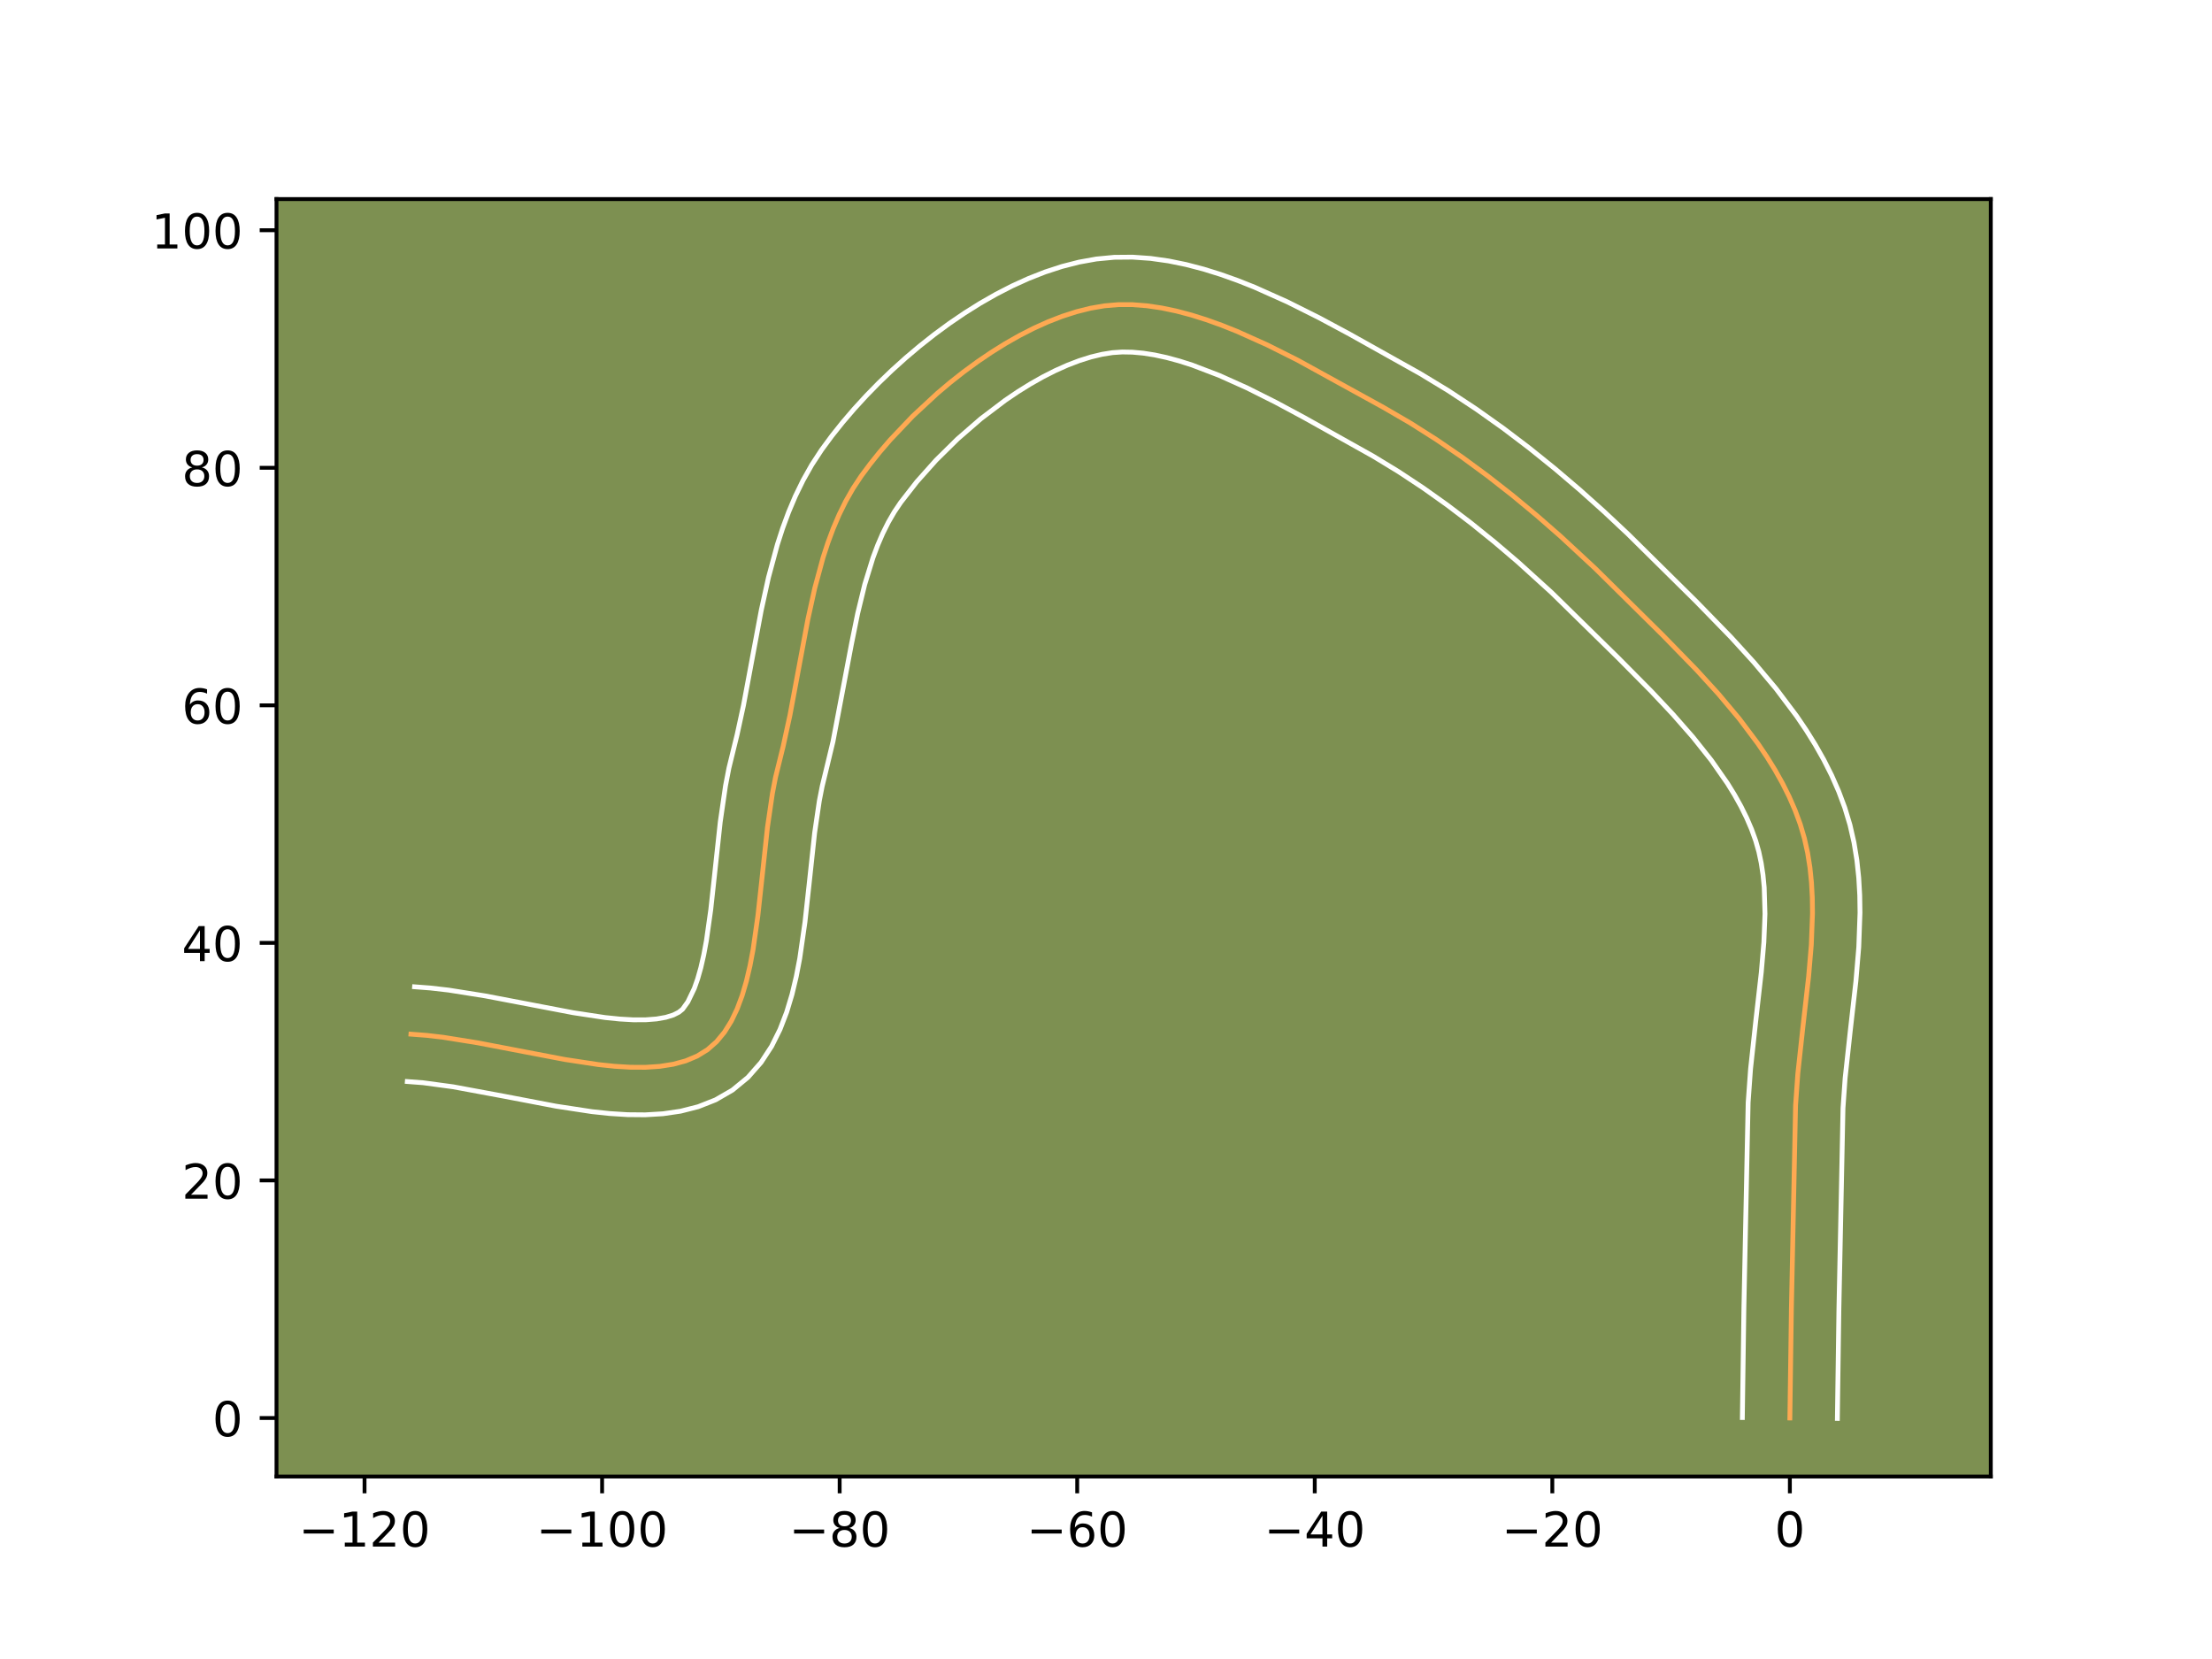 <?xml version="1.0" encoding="utf-8" standalone="no"?>
<!DOCTYPE svg PUBLIC "-//W3C//DTD SVG 1.1//EN"
  "http://www.w3.org/Graphics/SVG/1.1/DTD/svg11.dtd">
<!-- Created with matplotlib (https://matplotlib.org/) -->
<svg height="345.6pt" version="1.1" viewBox="0 0 460.8 345.6" width="460.8pt" xmlns="http://www.w3.org/2000/svg" xmlns:xlink="http://www.w3.org/1999/xlink">
 <defs>
  <style type="text/css">*{stroke-linecap:butt;stroke-linejoin:round;}</style>
 </defs>
 <g id="figure_1">
  <g id="patch_1">
   <path d="M 0 345.6 
L 460.8 345.6 
L 460.8 0 
L 0 0 
z
" style="fill:#ffffff;"/>
  </g>
  <g id="axes_1">
   <g id="patch_2">
    <path d="M 57.6 307.584 
L 414.72 307.584 
L 414.72 41.472 
L 57.6 41.472 
z
" style="fill:#7d9051;"/>
   </g>
   <g id="matplotlib.axis_1">
    <g id="xtick_1">
     <g id="line2d_1">
      <defs>
       <path d="M 0 0 
L 0 3.5 
" id="mcb2f6ccb41" style="stroke:#000000;stroke-width:0.8;"/>
      </defs>
      <g>
       <use style="stroke:#000000;stroke-width:0.8;" x="75.941" xlink:href="#mcb2f6ccb41" y="307.584"/>
      </g>
     </g>
     <g id="text_1">
      <!-- −120 -->
      <g transform="translate(62.207 322.182)scale(0.1 -0.1)">
       <defs>
        <path d="M 10.594 35.5 
L 73.188 35.5 
L 73.188 27.203 
L 10.594 27.203 
z
" id="DejaVuSans-8722"/>
        <path d="M 12.406 8.297 
L 28.516 8.297 
L 28.516 63.922 
L 10.984 60.406 
L 10.984 69.391 
L 28.422 72.906 
L 38.281 72.906 
L 38.281 8.297 
L 54.391 8.297 
L 54.391 0 
L 12.406 0 
z
" id="DejaVuSans-49"/>
        <path d="M 19.188 8.297 
L 53.609 8.297 
L 53.609 0 
L 7.328 0 
L 7.328 8.297 
Q 12.938 14.109 22.625 23.891 
Q 32.328 33.688 34.812 36.531 
Q 39.547 41.844 41.422 45.531 
Q 43.312 49.219 43.312 52.781 
Q 43.312 58.594 39.234 62.25 
Q 35.156 65.922 28.609 65.922 
Q 23.969 65.922 18.812 64.312 
Q 13.672 62.703 7.812 59.422 
L 7.812 69.391 
Q 13.766 71.781 18.938 73 
Q 24.125 74.219 28.422 74.219 
Q 39.75 74.219 46.484 68.547 
Q 53.219 62.891 53.219 53.422 
Q 53.219 48.922 51.531 44.891 
Q 49.859 40.875 45.406 35.406 
Q 44.188 33.984 37.641 27.219 
Q 31.109 20.453 19.188 8.297 
z
" id="DejaVuSans-50"/>
        <path d="M 31.781 66.406 
Q 24.172 66.406 20.328 58.906 
Q 16.5 51.422 16.5 36.375 
Q 16.5 21.391 20.328 13.891 
Q 24.172 6.391 31.781 6.391 
Q 39.453 6.391 43.281 13.891 
Q 47.125 21.391 47.125 36.375 
Q 47.125 51.422 43.281 58.906 
Q 39.453 66.406 31.781 66.406 
z
M 31.781 74.219 
Q 44.047 74.219 50.516 64.516 
Q 56.984 54.828 56.984 36.375 
Q 56.984 17.969 50.516 8.266 
Q 44.047 -1.422 31.781 -1.422 
Q 19.531 -1.422 13.062 8.266 
Q 6.594 17.969 6.594 36.375 
Q 6.594 54.828 13.062 64.516 
Q 19.531 74.219 31.781 74.219 
z
" id="DejaVuSans-48"/>
       </defs>
       <use xlink:href="#DejaVuSans-8722"/>
       <use x="83.789" xlink:href="#DejaVuSans-49"/>
       <use x="147.412" xlink:href="#DejaVuSans-50"/>
       <use x="211.035" xlink:href="#DejaVuSans-48"/>
      </g>
     </g>
    </g>
    <g id="xtick_2">
     <g id="line2d_2">
      <g>
       <use style="stroke:#000000;stroke-width:0.8;" x="125.428" xlink:href="#mcb2f6ccb41" y="307.584"/>
      </g>
     </g>
     <g id="text_2">
      <!-- −100 -->
      <g transform="translate(111.694 322.182)scale(0.1 -0.1)">
       <use xlink:href="#DejaVuSans-8722"/>
       <use x="83.789" xlink:href="#DejaVuSans-49"/>
       <use x="147.412" xlink:href="#DejaVuSans-48"/>
       <use x="211.035" xlink:href="#DejaVuSans-48"/>
      </g>
     </g>
    </g>
    <g id="xtick_3">
     <g id="line2d_3">
      <g>
       <use style="stroke:#000000;stroke-width:0.8;" x="174.915" xlink:href="#mcb2f6ccb41" y="307.584"/>
      </g>
     </g>
     <g id="text_3">
      <!-- −80 -->
      <g transform="translate(164.362 322.182)scale(0.1 -0.1)">
       <defs>
        <path d="M 31.781 34.625 
Q 24.75 34.625 20.719 30.859 
Q 16.703 27.094 16.703 20.516 
Q 16.703 13.922 20.719 10.156 
Q 24.75 6.391 31.781 6.391 
Q 38.812 6.391 42.859 10.172 
Q 46.922 13.969 46.922 20.516 
Q 46.922 27.094 42.891 30.859 
Q 38.875 34.625 31.781 34.625 
z
M 21.922 38.812 
Q 15.578 40.375 12.031 44.719 
Q 8.5 49.078 8.5 55.328 
Q 8.5 64.062 14.719 69.141 
Q 20.953 74.219 31.781 74.219 
Q 42.672 74.219 48.875 69.141 
Q 55.078 64.062 55.078 55.328 
Q 55.078 49.078 51.531 44.719 
Q 48 40.375 41.703 38.812 
Q 48.828 37.156 52.797 32.312 
Q 56.781 27.484 56.781 20.516 
Q 56.781 9.906 50.312 4.234 
Q 43.844 -1.422 31.781 -1.422 
Q 19.734 -1.422 13.25 4.234 
Q 6.781 9.906 6.781 20.516 
Q 6.781 27.484 10.781 32.312 
Q 14.797 37.156 21.922 38.812 
z
M 18.312 54.391 
Q 18.312 48.734 21.844 45.562 
Q 25.391 42.391 31.781 42.391 
Q 38.141 42.391 41.719 45.562 
Q 45.312 48.734 45.312 54.391 
Q 45.312 60.062 41.719 63.234 
Q 38.141 66.406 31.781 66.406 
Q 25.391 66.406 21.844 63.234 
Q 18.312 60.062 18.312 54.391 
z
" id="DejaVuSans-56"/>
       </defs>
       <use xlink:href="#DejaVuSans-8722"/>
       <use x="83.789" xlink:href="#DejaVuSans-56"/>
       <use x="147.412" xlink:href="#DejaVuSans-48"/>
      </g>
     </g>
    </g>
    <g id="xtick_4">
     <g id="line2d_4">
      <g>
       <use style="stroke:#000000;stroke-width:0.8;" x="224.401" xlink:href="#mcb2f6ccb41" y="307.584"/>
      </g>
     </g>
     <g id="text_4">
      <!-- −60 -->
      <g transform="translate(213.849 322.182)scale(0.1 -0.1)">
       <defs>
        <path d="M 33.016 40.375 
Q 26.375 40.375 22.484 35.828 
Q 18.609 31.297 18.609 23.391 
Q 18.609 15.531 22.484 10.953 
Q 26.375 6.391 33.016 6.391 
Q 39.656 6.391 43.531 10.953 
Q 47.406 15.531 47.406 23.391 
Q 47.406 31.297 43.531 35.828 
Q 39.656 40.375 33.016 40.375 
z
M 52.594 71.297 
L 52.594 62.312 
Q 48.875 64.062 45.094 64.984 
Q 41.312 65.922 37.594 65.922 
Q 27.828 65.922 22.672 59.328 
Q 17.531 52.734 16.797 39.406 
Q 19.672 43.656 24.016 45.922 
Q 28.375 48.188 33.594 48.188 
Q 44.578 48.188 50.953 41.516 
Q 57.328 34.859 57.328 23.391 
Q 57.328 12.156 50.688 5.359 
Q 44.047 -1.422 33.016 -1.422 
Q 20.359 -1.422 13.672 8.266 
Q 6.984 17.969 6.984 36.375 
Q 6.984 53.656 15.188 63.938 
Q 23.391 74.219 37.203 74.219 
Q 40.922 74.219 44.703 73.484 
Q 48.484 72.75 52.594 71.297 
z
" id="DejaVuSans-54"/>
       </defs>
       <use xlink:href="#DejaVuSans-8722"/>
       <use x="83.789" xlink:href="#DejaVuSans-54"/>
       <use x="147.412" xlink:href="#DejaVuSans-48"/>
      </g>
     </g>
    </g>
    <g id="xtick_5">
     <g id="line2d_5">
      <g>
       <use style="stroke:#000000;stroke-width:0.8;" x="273.888" xlink:href="#mcb2f6ccb41" y="307.584"/>
      </g>
     </g>
     <g id="text_5">
      <!-- −40 -->
      <g transform="translate(263.336 322.182)scale(0.1 -0.1)">
       <defs>
        <path d="M 37.797 64.312 
L 12.891 25.391 
L 37.797 25.391 
z
M 35.203 72.906 
L 47.609 72.906 
L 47.609 25.391 
L 58.016 25.391 
L 58.016 17.188 
L 47.609 17.188 
L 47.609 0 
L 37.797 0 
L 37.797 17.188 
L 4.891 17.188 
L 4.891 26.703 
z
" id="DejaVuSans-52"/>
       </defs>
       <use xlink:href="#DejaVuSans-8722"/>
       <use x="83.789" xlink:href="#DejaVuSans-52"/>
       <use x="147.412" xlink:href="#DejaVuSans-48"/>
      </g>
     </g>
    </g>
    <g id="xtick_6">
     <g id="line2d_6">
      <g>
       <use style="stroke:#000000;stroke-width:0.8;" x="323.375" xlink:href="#mcb2f6ccb41" y="307.584"/>
      </g>
     </g>
     <g id="text_6">
      <!-- −20 -->
      <g transform="translate(312.823 322.182)scale(0.1 -0.1)">
       <use xlink:href="#DejaVuSans-8722"/>
       <use x="83.789" xlink:href="#DejaVuSans-50"/>
       <use x="147.412" xlink:href="#DejaVuSans-48"/>
      </g>
     </g>
    </g>
    <g id="xtick_7">
     <g id="line2d_7">
      <g>
       <use style="stroke:#000000;stroke-width:0.8;" x="372.862" xlink:href="#mcb2f6ccb41" y="307.584"/>
      </g>
     </g>
     <g id="text_7">
      <!-- 0 -->
      <g transform="translate(369.681 322.182)scale(0.1 -0.1)">
       <use xlink:href="#DejaVuSans-48"/>
      </g>
     </g>
    </g>
   </g>
   <g id="matplotlib.axis_2">
    <g id="ytick_1">
     <g id="line2d_8">
      <defs>
       <path d="M 0 0 
L -3.5 0 
" id="m80bd026f17" style="stroke:#000000;stroke-width:0.8;"/>
      </defs>
      <g>
       <use style="stroke:#000000;stroke-width:0.8;" x="57.6" xlink:href="#m80bd026f17" y="295.393"/>
      </g>
     </g>
     <g id="text_8">
      <!-- 0 -->
      <g transform="translate(44.237 299.192)scale(0.1 -0.1)">
       <use xlink:href="#DejaVuSans-48"/>
      </g>
     </g>
    </g>
    <g id="ytick_2">
     <g id="line2d_9">
      <g>
       <use style="stroke:#000000;stroke-width:0.8;" x="57.6" xlink:href="#m80bd026f17" y="245.906"/>
      </g>
     </g>
     <g id="text_9">
      <!-- 20 -->
      <g transform="translate(37.875 249.705)scale(0.1 -0.1)">
       <use xlink:href="#DejaVuSans-50"/>
       <use x="63.623" xlink:href="#DejaVuSans-48"/>
      </g>
     </g>
    </g>
    <g id="ytick_3">
     <g id="line2d_10">
      <g>
       <use style="stroke:#000000;stroke-width:0.8;" x="57.6" xlink:href="#m80bd026f17" y="196.419"/>
      </g>
     </g>
     <g id="text_10">
      <!-- 40 -->
      <g transform="translate(37.875 200.218)scale(0.1 -0.1)">
       <use xlink:href="#DejaVuSans-52"/>
       <use x="63.623" xlink:href="#DejaVuSans-48"/>
      </g>
     </g>
    </g>
    <g id="ytick_4">
     <g id="line2d_11">
      <g>
       <use style="stroke:#000000;stroke-width:0.8;" x="57.6" xlink:href="#m80bd026f17" y="146.932"/>
      </g>
     </g>
     <g id="text_11">
      <!-- 60 -->
      <g transform="translate(37.875 150.732)scale(0.1 -0.1)">
       <use xlink:href="#DejaVuSans-54"/>
       <use x="63.623" xlink:href="#DejaVuSans-48"/>
      </g>
     </g>
    </g>
    <g id="ytick_5">
     <g id="line2d_12">
      <g>
       <use style="stroke:#000000;stroke-width:0.8;" x="57.6" xlink:href="#m80bd026f17" y="97.445"/>
      </g>
     </g>
     <g id="text_12">
      <!-- 80 -->
      <g transform="translate(37.875 101.245)scale(0.1 -0.1)">
       <use xlink:href="#DejaVuSans-56"/>
       <use x="63.623" xlink:href="#DejaVuSans-48"/>
      </g>
     </g>
    </g>
    <g id="ytick_6">
     <g id="line2d_13">
      <g>
       <use style="stroke:#000000;stroke-width:0.8;" x="57.6" xlink:href="#m80bd026f17" y="47.959"/>
      </g>
     </g>
     <g id="text_13">
      <!-- 100 -->
      <g transform="translate(31.512 51.758)scale(0.1 -0.1)">
       <use xlink:href="#DejaVuSans-49"/>
       <use x="63.623" xlink:href="#DejaVuSans-48"/>
       <use x="127.246" xlink:href="#DejaVuSans-48"/>
      </g>
     </g>
    </g>
   </g>
   <g id="line2d_14">
    <path clip-path="url(#p08f7166cd4)" d="M 372.862 295.393 
L 373.18 272.606 
L 374.05 230.271 
L 374.523 223.64 
L 375.619 213.565 
L 376.765 203.473 
L 377.33 196.812 
L 377.575 190.257 
L 377.535 187.035 
L 377.363 183.856 
L 377.043 180.727 
L 376.558 177.653 
L 375.889 174.64 
L 375.021 171.695 
L 373.956 168.806 
L 372.715 165.959 
L 371.312 163.152 
L 369.759 160.386 
L 368.069 157.659 
L 366.253 154.969 
L 362.296 149.698 
L 357.989 144.566 
L 353.43 139.563 
L 346.339 132.283 
L 332.302 118.407 
L 325.111 111.734 
L 320.164 107.41 
L 315.101 103.211 
L 309.925 99.159 
L 304.642 95.277 
L 299.256 91.586 
L 293.771 88.108 
L 288.192 84.865 
L 270.275 75.001 
L 263.996 71.856 
L 257.663 69.015 
L 254.494 67.752 
L 251.334 66.616 
L 248.189 65.626 
L 245.068 64.798 
L 241.976 64.151 
L 238.923 63.701 
L 235.915 63.465 
L 232.96 63.462 
L 230.064 63.709 
L 227.177 64.207 
L 224.249 64.938 
L 221.293 65.888 
L 218.319 67.043 
L 215.339 68.388 
L 212.364 69.908 
L 209.407 71.591 
L 206.477 73.421 
L 203.587 75.383 
L 200.749 77.465 
L 197.973 79.651 
L 195.271 81.928 
L 190.135 86.694 
L 185.433 91.65 
L 183.273 94.163 
L 181.256 96.681 
L 179.392 99.189 
L 177.698 101.752 
L 176.171 104.435 
L 174.796 107.23 
L 173.561 110.124 
L 172.45 113.11 
L 171.452 116.175 
L 169.734 122.505 
L 168.296 129.032 
L 166.425 139.014 
L 164.564 148.98 
L 163.146 155.477 
L 161.566 161.88 
L 160.911 165.259 
L 159.874 172.358 
L 158.682 183.435 
L 157.88 190.781 
L 156.874 197.836 
L 156.241 201.184 
L 155.492 204.375 
L 154.606 207.382 
L 153.562 210.177 
L 152.339 212.731 
L 150.914 215.017 
L 149.267 217.007 
L 147.377 218.673 
L 145.231 219.996 
L 142.847 220.997 
L 140.244 221.703 
L 137.443 222.141 
L 134.465 222.34 
L 131.329 222.326 
L 128.058 222.128 
L 124.67 221.773 
L 117.628 220.704 
L 106.708 218.616 
L 99.427 217.223 
L 92.338 216.089 
L 88.916 215.688 
L 85.603 215.435 
L 85.603 215.435 
" style="fill:none;stroke:#fea952;stroke-linecap:square;"/>
   </g>
   <g id="line2d_15">
    <path clip-path="url(#p08f7166cd4)" d="M 362.965 295.298 
L 363.285 272.423 
L 364.17 229.674 
L 364.674 222.667 
L 365.79 212.4 
L 366.911 202.548 
L 367.446 196.298 
L 367.678 190.381 
L 367.517 184.863 
L 367.267 182.271 
L 366.895 179.796 
L 366.396 177.438 
L 365.735 175.119 
L 364.882 172.759 
L 363.863 170.384 
L 362.682 167.998 
L 361.347 165.6 
L 359.866 163.196 
L 356.502 158.379 
L 352.675 153.567 
L 348.476 148.778 
L 344.004 144.02 
L 336.995 136.945 
L 323.202 123.415 
L 316.185 117.049 
L 311.38 112.954 
L 306.483 109.003 
L 301.5 105.217 
L 296.438 101.618 
L 291.304 98.227 
L 286.106 95.063 
L 271.711 87.005 
L 265.765 83.811 
L 259.832 80.835 
L 253.997 78.209 
L 248.361 76.056 
L 245.653 75.193 
L 243.038 74.485 
L 240.533 73.942 
L 238.151 73.568 
L 235.905 73.363 
L 233.799 73.324 
L 231.747 73.462 
L 229.576 73.809 
L 227.277 74.361 
L 224.875 75.115 
L 222.39 76.064 
L 219.844 77.2 
L 217.258 78.511 
L 214.65 79.985 
L 212.038 81.608 
L 209.44 83.365 
L 204.35 87.22 
L 199.502 91.426 
L 195.013 95.851 
L 190.997 100.352 
L 187.648 104.648 
L 186.3 106.648 
L 185.052 108.804 
L 183.899 111.115 
L 182.837 113.574 
L 181.861 116.176 
L 180.14 121.762 
L 178.672 127.786 
L 177.379 134.153 
L 173.532 154.451 
L 171.966 160.963 
L 171.283 163.765 
L 170.685 166.815 
L 169.705 173.497 
L 168.526 184.462 
L 167.695 192.062 
L 166.599 199.676 
L 165.876 203.445 
L 164.986 207.172 
L 163.878 210.846 
L 162.488 214.452 
L 160.739 217.965 
L 158.539 221.327 
L 155.81 224.433 
L 152.573 227.096 
L 149.062 229.122 
L 145.437 230.55 
L 141.774 231.481 
L 138.101 232.017 
L 134.422 232.237 
L 130.731 232.205 
L 127.027 231.972 
L 123.308 231.576 
L 115.852 230.44 
L 104.808 228.329 
L 94.396 226.4 
L 88.161 225.557 
L 84.848 225.304 
L 84.848 225.304 
" style="fill:none;stroke:#ffffff;stroke-linecap:square;"/>
   </g>
   <g id="line2d_16">
    <path clip-path="url(#p08f7166cd4)" d="M 382.759 295.488 
L 383.076 272.788 
L 383.929 230.868 
L 384.372 224.614 
L 385.447 214.73 
L 386.619 204.398 
L 387.214 197.325 
L 387.472 190.134 
L 387.418 186.501 
L 387.209 182.849 
L 386.819 179.182 
L 386.22 175.509 
L 385.383 171.842 
L 384.307 168.27 
L 383.029 164.852 
L 381.568 161.533 
L 379.943 158.307 
L 378.172 155.172 
L 376.272 152.121 
L 374.259 149.15 
L 369.952 143.426 
L 365.362 137.963 
L 360.592 132.732 
L 353.323 125.27 
L 339.116 111.229 
L 334.188 106.605 
L 329.119 102.065 
L 323.913 97.632 
L 318.571 93.327 
L 313.095 89.174 
L 307.486 85.194 
L 301.748 81.412 
L 295.88 77.85 
L 281.168 69.615 
L 274.785 66.191 
L 268.161 62.878 
L 261.329 59.821 
L 257.841 58.437 
L 254.306 57.176 
L 250.725 56.059 
L 247.097 55.111 
L 243.42 54.359 
L 239.695 53.833 
L 235.926 53.568 
L 232.12 53.6 
L 228.381 53.955 
L 224.778 54.605 
L 221.221 55.515 
L 217.711 56.662 
L 214.248 58.022 
L 210.834 59.575 
L 207.471 61.305 
L 204.163 63.196 
L 200.916 65.233 
L 197.734 67.402 
L 194.625 69.689 
L 191.596 72.082 
L 188.654 74.568 
L 185.807 77.133 
L 183.065 79.768 
L 180.435 82.46 
L 177.926 85.199 
L 175.549 87.975 
L 173.31 90.779 
L 171.136 93.731 
L 169.097 96.855 
L 167.29 100.066 
L 165.693 103.344 
L 164.284 106.675 
L 163.04 110.044 
L 161.939 113.442 
L 160.089 120.285 
L 158.583 127.132 
L 156.685 137.255 
L 154.876 146.958 
L 153.552 153.047 
L 151.85 159.995 
L 151.136 163.704 
L 150.042 171.218 
L 148.838 182.407 
L 148.066 189.5 
L 147.149 195.996 
L 146.605 198.923 
L 145.998 201.579 
L 145.334 203.919 
L 144.636 205.901 
L 143.289 208.707 
L 142.181 210.249 
L 141.401 210.87 
L 140.257 211.445 
L 138.714 211.924 
L 136.785 212.266 
L 134.508 212.442 
L 131.928 212.447 
L 129.089 212.284 
L 126.032 211.97 
L 119.405 210.967 
L 108.607 208.902 
L 101.098 207.468 
L 93.49 206.259 
L 89.671 205.82 
L 86.358 205.567 
L 86.358 205.567 
" style="fill:none;stroke:#ffffff;stroke-linecap:square;"/>
   </g>
   <g id="patch_3">
    <path d="M 57.6 307.584 
L 57.6 41.472 
" style="fill:none;stroke:#000000;stroke-linecap:square;stroke-linejoin:miter;stroke-width:0.8;"/>
   </g>
   <g id="patch_4">
    <path d="M 414.72 307.584 
L 414.72 41.472 
" style="fill:none;stroke:#000000;stroke-linecap:square;stroke-linejoin:miter;stroke-width:0.8;"/>
   </g>
   <g id="patch_5">
    <path d="M 57.6 307.584 
L 414.72 307.584 
" style="fill:none;stroke:#000000;stroke-linecap:square;stroke-linejoin:miter;stroke-width:0.8;"/>
   </g>
   <g id="patch_6">
    <path d="M 57.6 41.472 
L 414.72 41.472 
" style="fill:none;stroke:#000000;stroke-linecap:square;stroke-linejoin:miter;stroke-width:0.8;"/>
   </g>
  </g>
 </g>
 <defs>
  <clipPath id="p08f7166cd4">
   <rect height="266.112" width="357.12" x="57.6" y="41.472"/>
  </clipPath>
 </defs>
</svg>
